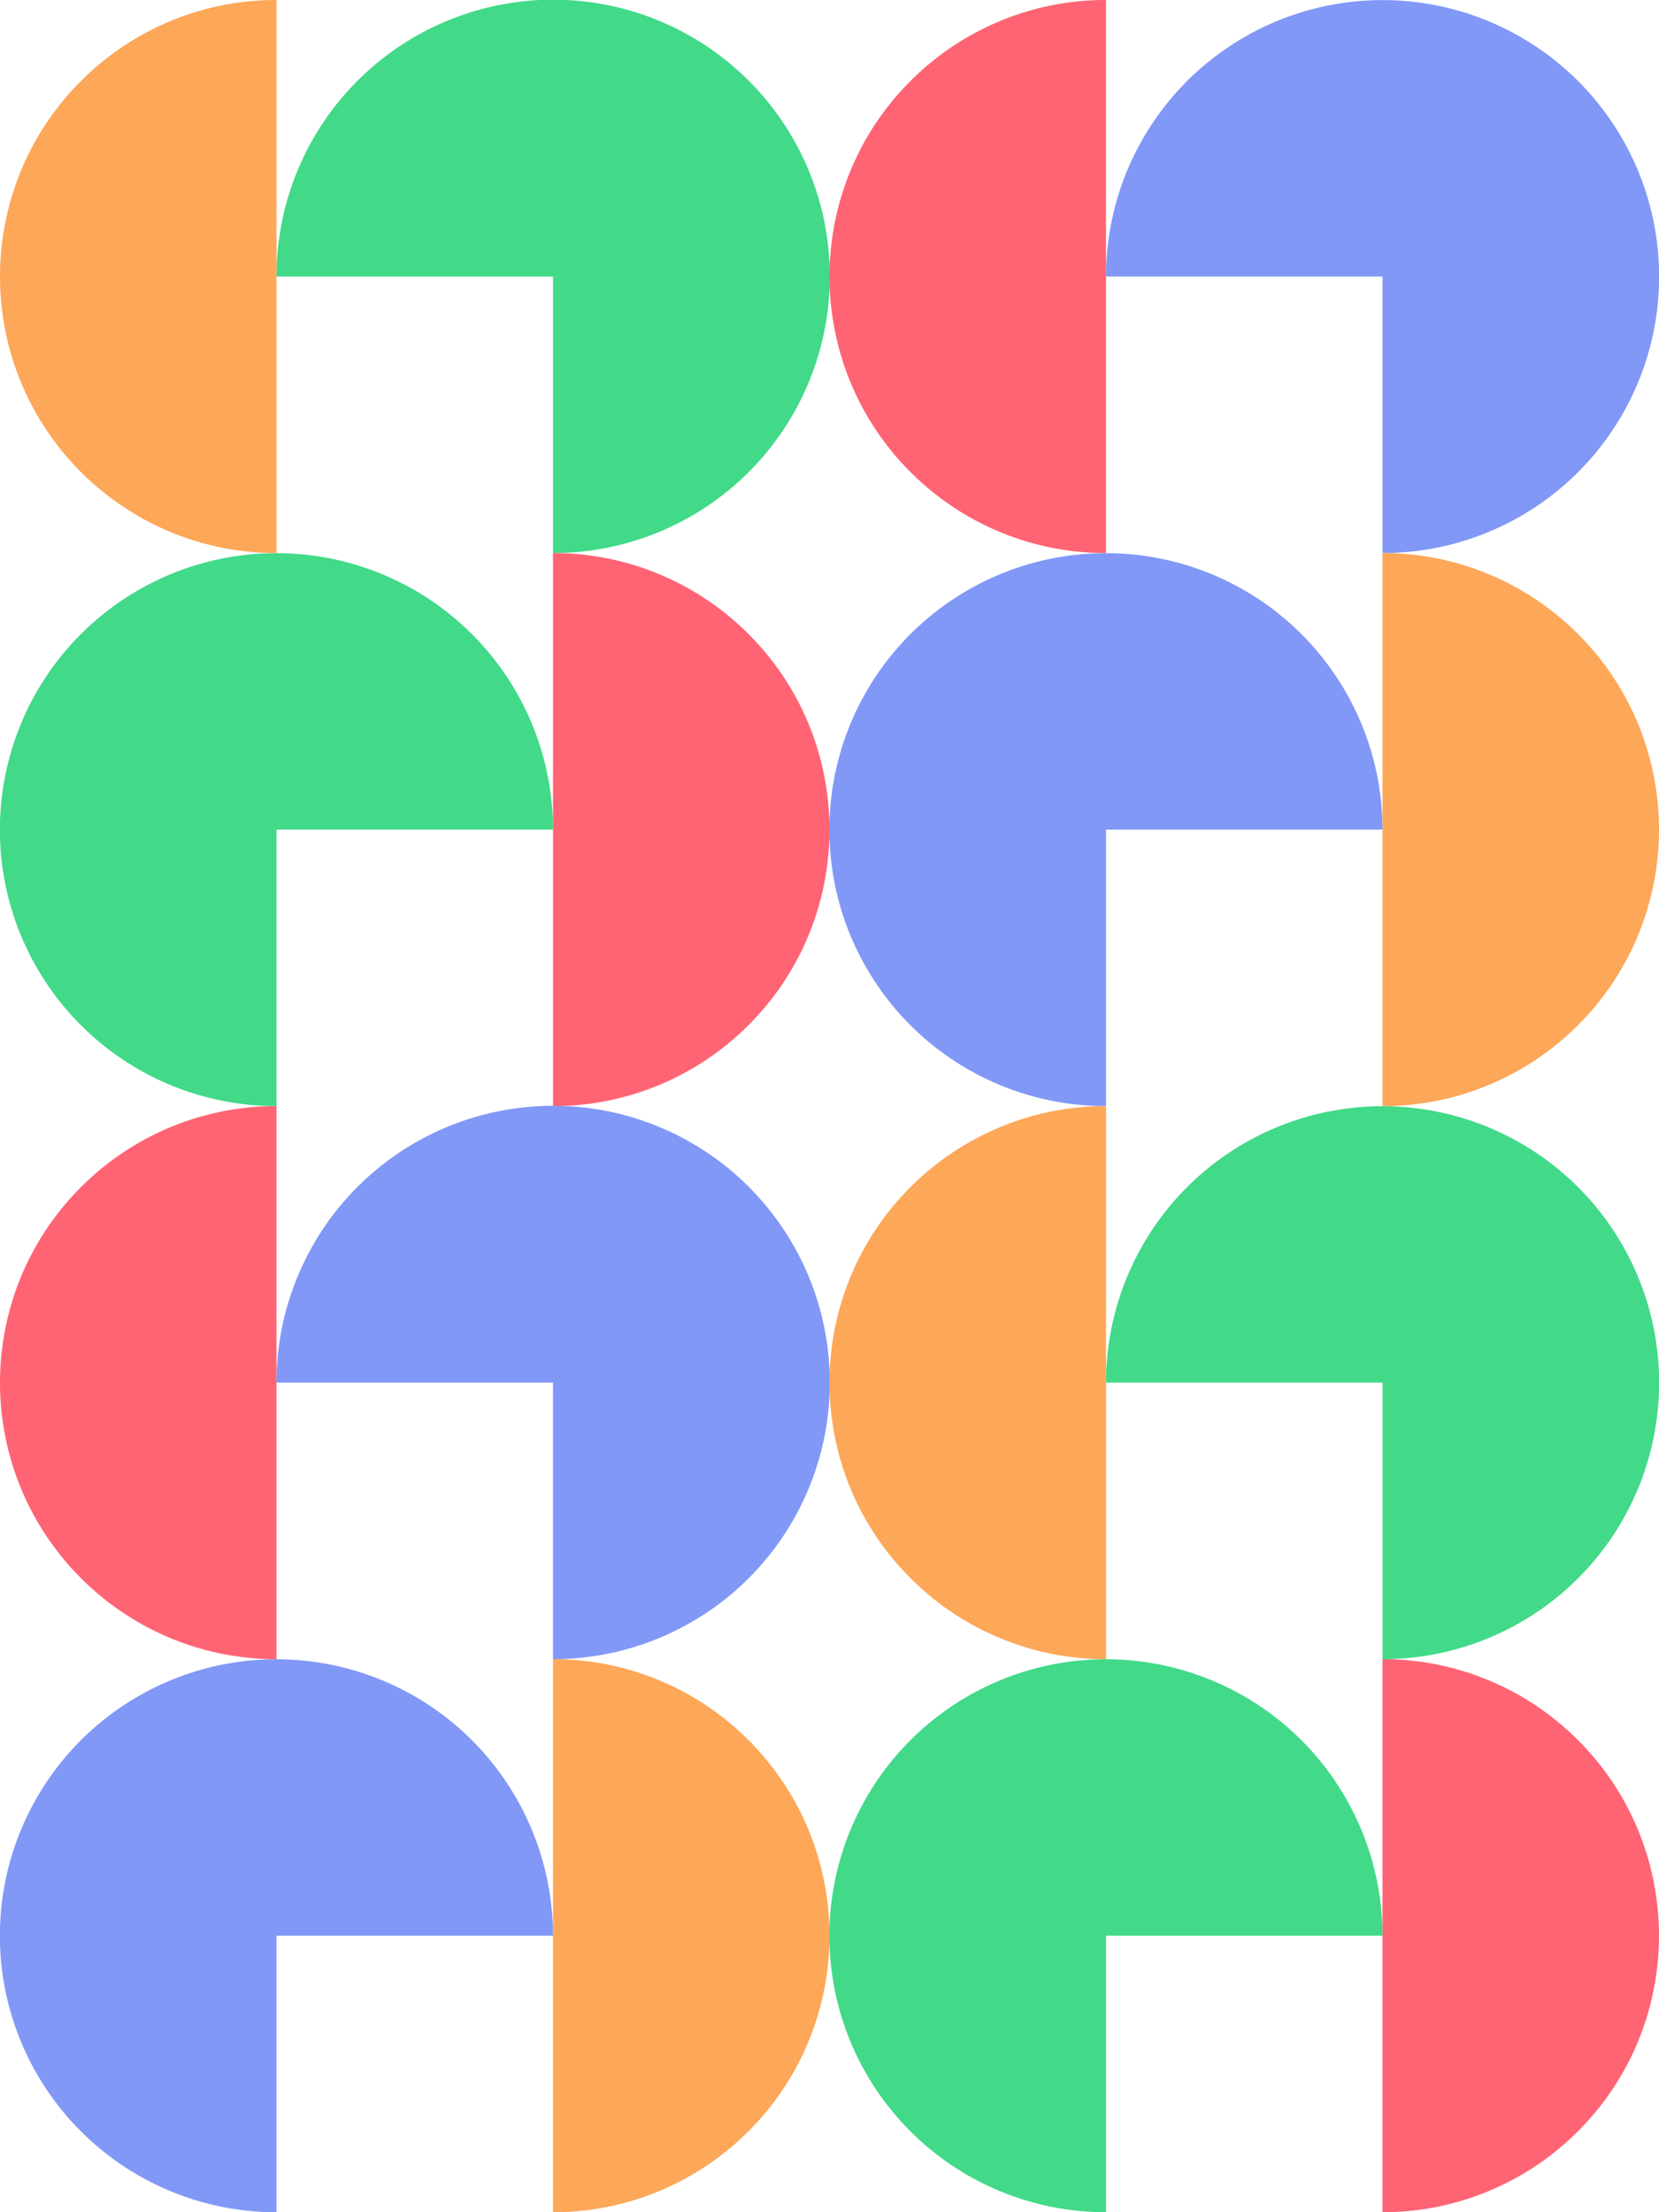 <svg id="Pattern" xmlns="http://www.w3.org/2000/svg" width="240" height="320" viewBox="0 0 240 320">
  <defs>
    <style>
      .cls-1 {
        fill: #fda759;
      }

      .cls-2 {
        fill: #42d989;
      }

      .cls-3 {
        fill: #ff6474;
      }

      .cls-4 {
        fill: #8198f6;
      }
    </style>
  </defs>
  <path id="Subtraction_34" data-name="Subtraction 34" class="cls-1" d="M0,0H0V80a39.747,39.747,0,0,0,15.57-3.143,39.866,39.866,0,0,0,12.714-8.572,39.867,39.867,0,0,0,8.572-12.715,40.133,40.133,0,0,0,0-31.14,39.866,39.866,0,0,0-8.572-12.714A39.866,39.866,0,0,0,15.57,3.143,39.75,39.75,0,0,0,0,0Z" transform="translate(40 80) rotate(180)"/>
  <path id="Subtraction_35" data-name="Subtraction 35" class="cls-2" d="M67,80h0V40H27A40.022,40.022,0,1,1,67,80Z" transform="translate(13 0)"/>
  <path id="Subtraction_36" data-name="Subtraction 36" class="cls-3" d="M0,0H0V80a39.747,39.747,0,0,0,15.57-3.143,39.866,39.866,0,0,0,12.714-8.572A39.867,39.867,0,0,0,36.856,55.57a40.133,40.133,0,0,0,0-31.14,39.866,39.866,0,0,0-8.572-12.714A39.866,39.866,0,0,0,15.57,3.143,39.75,39.75,0,0,0,0,0Z" transform="translate(160 80) rotate(180)"/>
  <path id="Subtraction_37" data-name="Subtraction 37" class="cls-4" d="M40,80h0V40H0A40.011,40.011,0,0,1,76.857,24.43,39.989,39.989,0,0,1,40,80Z" transform="translate(160 0)"/>
  <path id="Subtraction_38" data-name="Subtraction 38" class="cls-1" d="M0,80H0V0A39.747,39.747,0,0,1,15.57,3.143a39.866,39.866,0,0,1,12.714,8.572,39.867,39.867,0,0,1,8.572,12.715,40.132,40.132,0,0,1,0,31.14,39.866,39.866,0,0,1-8.572,12.714A39.866,39.866,0,0,1,15.57,76.857,39.75,39.75,0,0,1,0,80Z" transform="translate(200 80)"/>
  <path id="Subtraction_39" data-name="Subtraction 39" class="cls-4" d="M40,0h0V40H0A40.011,40.011,0,0,0,76.857,55.57,39.989,39.989,0,0,0,40,0Z" transform="translate(200 160) rotate(180)"/>
  <path id="Subtraction_40" data-name="Subtraction 40" class="cls-3" d="M0,80H0V0A39.747,39.747,0,0,1,15.57,3.143a39.866,39.866,0,0,1,12.714,8.572,39.867,39.867,0,0,1,8.572,12.715,40.133,40.133,0,0,1,0,31.14,39.866,39.866,0,0,1-8.572,12.714A39.866,39.866,0,0,1,15.57,76.857,39.75,39.75,0,0,1,0,80Z" transform="translate(80 80)"/>
  <path id="Subtraction_41" data-name="Subtraction 41" class="cls-2" d="M40,0h0V40H0A40.011,40.011,0,0,0,76.857,55.57,39.989,39.989,0,0,0,40,0Z" transform="translate(80 160) rotate(180)"/>
  <path id="Subtraction_42" data-name="Subtraction 42" class="cls-3" d="M0,0H0V80a39.747,39.747,0,0,0,15.57-3.143,39.866,39.866,0,0,0,12.714-8.572,39.867,39.867,0,0,0,8.572-12.715,40.133,40.133,0,0,0,0-31.14,39.866,39.866,0,0,0-8.572-12.714A39.866,39.866,0,0,0,15.57,3.143,39.75,39.75,0,0,0,0,0Z" transform="translate(40 240) rotate(180)"/>
  <path id="Subtraction_43" data-name="Subtraction 43" class="cls-4" d="M67,80h0V40H27A40.022,40.022,0,1,1,67,80Z" transform="translate(13 160)"/>
  <path id="Subtraction_44" data-name="Subtraction 44" class="cls-1" d="M0,0H0V80a39.747,39.747,0,0,0,15.57-3.143,39.866,39.866,0,0,0,12.714-8.572,39.867,39.867,0,0,0,8.572-12.715,40.133,40.133,0,0,0,0-31.14,39.866,39.866,0,0,0-8.572-12.714A39.866,39.866,0,0,0,15.57,3.143,39.75,39.75,0,0,0,0,0Z" transform="translate(160 240) rotate(180)"/>
  <path id="Subtraction_45" data-name="Subtraction 45" class="cls-2" d="M40,80h0V40H0A40.011,40.011,0,0,1,76.857,24.43,39.989,39.989,0,0,1,40,80Z" transform="translate(160 160)"/>
  <path id="Subtraction_46" data-name="Subtraction 46" class="cls-3" d="M0,80H0V0A39.747,39.747,0,0,1,15.57,3.143a39.866,39.866,0,0,1,12.714,8.572,39.867,39.867,0,0,1,8.572,12.715,40.132,40.132,0,0,1,0,31.14,39.866,39.866,0,0,1-8.572,12.714A39.866,39.866,0,0,1,15.57,76.857,39.75,39.75,0,0,1,0,80Z" transform="translate(200 240)"/>
  <path id="Subtraction_47" data-name="Subtraction 47" class="cls-2" d="M40,0h0V40H0A40.011,40.011,0,0,0,76.857,55.57,39.989,39.989,0,0,0,40,0Z" transform="translate(200 320) rotate(180)"/>
  <path id="Subtraction_48" data-name="Subtraction 48" class="cls-1" d="M0,80H0V0A39.747,39.747,0,0,1,15.57,3.143a39.866,39.866,0,0,1,12.714,8.572,39.867,39.867,0,0,1,8.572,12.715,40.133,40.133,0,0,1,0,31.14,39.866,39.866,0,0,1-8.572,12.714A39.866,39.866,0,0,1,15.57,76.857,39.75,39.75,0,0,1,0,80Z" transform="translate(80 240)"/>
  <path id="Subtraction_49" data-name="Subtraction 49" class="cls-4" d="M40,0h0V40H0A40.011,40.011,0,0,0,76.857,55.57,39.989,39.989,0,0,0,40,0Z" transform="translate(80 320) rotate(180)"/>
</svg>
